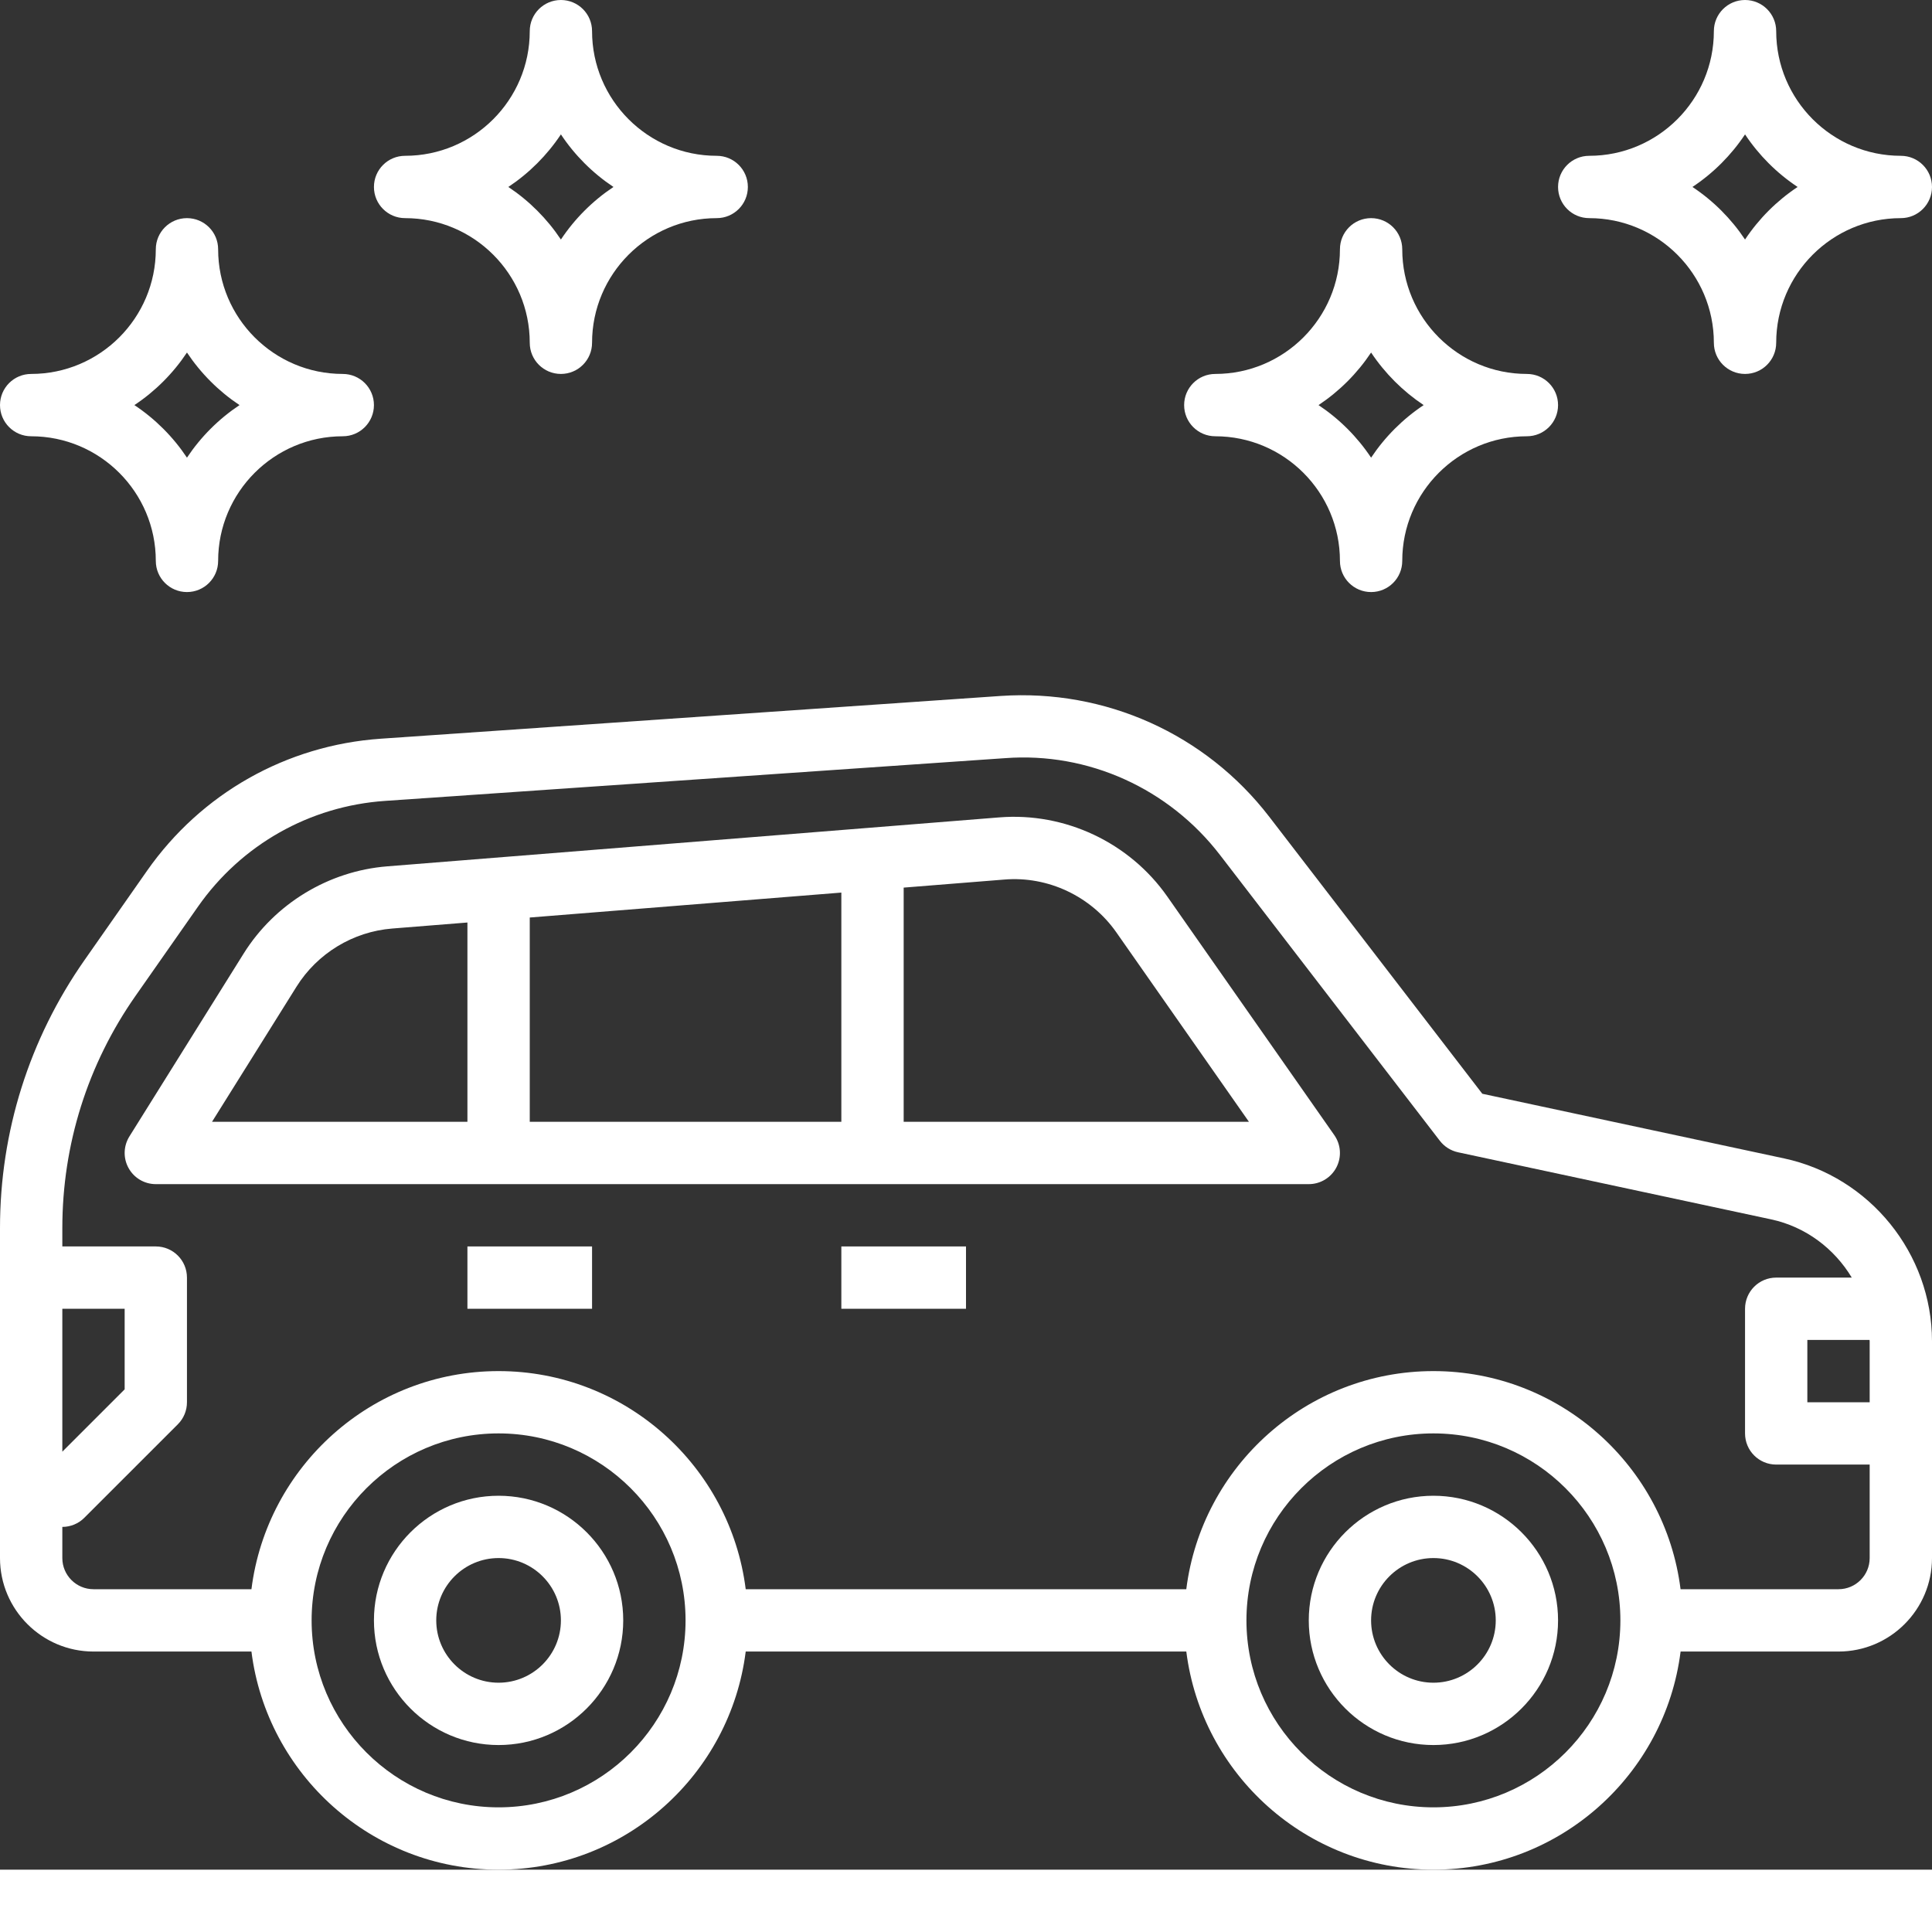 <svg width="96" height="96" viewBox="0 0 96 96" fill="none" xmlns="http://www.w3.org/2000/svg">
<rect x="0" y="0" width="96" height="96" fill="#333333" stroke="none"/>
<path d="M0 92.903V96H96V92.903H71.226H24.774H0Z" fill="white"/>
<path d="M71.226 74.323C67.81 74.323 65.032 77.101 65.032 80.516C65.032 83.932 67.81 86.71 71.226 86.71C74.641 86.71 77.419 83.932 77.419 80.516C77.419 77.101 74.641 74.323 71.226 74.323ZM71.226 83.613C69.518 83.613 68.129 82.224 68.129 80.516C68.129 78.808 69.518 77.419 71.226 77.419C72.934 77.419 74.323 78.808 74.323 80.516C74.323 82.224 72.934 83.613 71.226 83.613Z" fill="white"/>
<path d="M24.774 74.323C21.358 74.323 18.581 77.101 18.581 80.516C18.581 83.932 21.358 86.71 24.774 86.71C28.19 86.71 30.968 83.932 30.968 80.516C30.968 77.101 28.19 74.323 24.774 74.323ZM24.774 83.613C23.066 83.613 21.677 82.224 21.677 80.516C21.677 78.808 23.066 77.419 24.774 77.419C26.482 77.419 27.871 78.808 27.871 80.516C27.871 82.224 26.482 83.613 24.774 83.613Z" fill="white"/>
<path d="M88.656 57.562L73.655 54.348L63.072 40.589C59.906 36.472 54.923 34.233 49.734 34.581L18.921 36.706C14.231 37.031 9.996 39.425 7.302 43.274L4.199 47.707C1.452 51.632 0 56.237 0 61.026V77.419C0 79.98 2.084 82.064 4.645 82.064H12.494C13.26 88.165 18.469 92.903 24.774 92.903C31.079 92.903 36.288 88.165 37.054 82.064H58.947C59.714 88.165 64.922 92.903 71.227 92.903C77.532 92.903 82.741 88.165 83.508 82.064H91.355C93.916 82.064 96 79.98 96 77.419V66.645C96 62.293 92.911 58.474 88.656 57.562ZM3.097 65.032H6.194V69.036L3.097 72.133V65.032ZM24.774 89.806C19.651 89.806 15.484 85.639 15.484 80.516C15.484 75.392 19.651 71.225 24.774 71.225C29.898 71.225 34.065 75.392 34.065 80.516C34.065 85.639 29.898 89.806 24.774 89.806ZM71.226 89.806C66.102 89.806 61.935 85.639 61.935 80.516C61.935 75.392 66.102 71.225 71.226 71.225C76.349 71.225 80.516 75.392 80.516 80.516C80.516 85.639 76.349 89.806 71.226 89.806ZM91.355 78.967H83.506C82.74 72.867 77.531 68.129 71.226 68.129C64.921 68.129 59.712 72.867 58.946 78.967H37.054C36.288 72.867 31.079 68.129 24.774 68.129C18.469 68.129 13.26 72.867 12.494 78.967H4.645C3.792 78.967 3.097 78.274 3.097 77.419V75.871C3.507 75.871 3.902 75.708 4.191 75.417L8.837 70.772C9.128 70.482 9.29 70.089 9.29 69.677V63.483C9.29 62.627 8.597 61.935 7.742 61.935H3.097V61.026C3.097 56.875 4.354 52.883 6.735 49.483L9.838 45.05C11.994 41.972 15.382 40.055 19.133 39.796L49.945 37.672C54.077 37.362 58.081 39.183 60.616 42.477L71.546 56.686C71.771 56.977 72.09 57.178 72.449 57.256L88.007 60.59C89.726 60.958 91.149 62.045 92.013 63.483H88.258C87.403 63.483 86.71 64.176 86.71 65.032V71.225C86.71 72.082 87.403 72.774 88.258 72.774H92.903V77.419C92.903 78.274 92.208 78.967 91.355 78.967ZM92.903 66.645V69.677H89.806V66.58H92.897C92.897 66.602 92.903 66.624 92.903 66.645Z" fill="white"/>
<path d="M58.003 44.549C56.121 41.862 52.921 40.353 49.651 40.616L19.242 43.048C16.323 43.281 13.655 44.904 12.104 47.386L6.429 56.47C6.132 56.948 6.115 57.549 6.389 58.041C6.661 58.534 7.178 58.839 7.742 58.839H65.032C65.61 58.839 66.139 58.518 66.406 58.006C66.672 57.493 66.632 56.877 66.3 56.403L58.003 44.549ZM41.806 44.352V55.742H26.323V45.591L41.806 44.352ZM14.733 49.028C15.766 47.373 17.545 46.291 19.491 46.138L23.226 45.839V55.742H10.535L14.733 49.028ZM44.903 55.742V44.105L49.9 43.705C52.069 43.522 54.212 44.533 55.468 46.325L62.059 55.742H44.903Z" fill="white"/>
<path d="M48 61.935H41.806V65.032H48V61.935Z" fill="white"/>
<path d="M29.419 61.935H23.226V65.032H29.419V61.935Z" fill="white"/>
<path d="M60.387 21.678C63.803 21.678 66.581 24.455 66.581 27.871C66.581 28.727 67.274 29.419 68.129 29.419C68.984 29.419 69.677 28.727 69.677 27.871C69.677 24.455 72.455 21.678 75.871 21.678C76.726 21.678 77.419 20.985 77.419 20.129C77.419 19.273 76.726 18.581 75.871 18.581C72.455 18.581 69.677 15.803 69.677 12.387C69.677 11.531 68.984 10.839 68.129 10.839C67.274 10.839 66.581 11.531 66.581 12.387C66.581 15.803 63.803 18.581 60.387 18.581C59.532 18.581 58.839 19.273 58.839 20.129C58.839 20.985 59.532 21.678 60.387 21.678ZM68.129 17.517C68.817 18.551 69.707 19.44 70.741 20.129C69.707 20.817 68.818 21.707 68.129 22.741C67.442 21.707 66.551 20.818 65.517 20.129C66.551 19.442 67.442 18.551 68.129 17.517Z" fill="white"/>
<path d="M78.968 10.839C82.383 10.839 85.161 13.617 85.161 17.032C85.161 17.889 85.855 18.581 86.71 18.581C87.564 18.581 88.258 17.889 88.258 17.032C88.258 13.617 91.036 10.839 94.452 10.839C95.306 10.839 96 10.147 96 9.29C96 8.434 95.306 7.742 94.452 7.742C91.036 7.742 88.258 4.964 88.258 1.548C88.258 0.692 87.564 0 86.71 0C85.855 0 85.161 0.692 85.161 1.548C85.161 4.964 82.383 7.742 78.968 7.742C78.113 7.742 77.419 8.434 77.419 9.29C77.419 10.147 78.113 10.839 78.968 10.839ZM86.71 6.678C87.397 7.713 88.287 8.603 89.322 9.29C88.287 9.978 87.397 10.868 86.71 11.902C86.022 10.868 85.132 9.978 84.097 9.29C85.132 8.603 86.022 7.713 86.71 6.678Z" fill="white"/>
<path d="M1.548 21.678C4.964 21.678 7.742 24.455 7.742 27.871C7.742 28.727 8.436 29.419 9.29 29.419C10.145 29.419 10.839 28.727 10.839 27.871C10.839 24.455 13.617 21.678 17.032 21.678C17.887 21.678 18.581 20.985 18.581 20.129C18.581 19.273 17.887 18.581 17.032 18.581C13.617 18.581 10.839 15.803 10.839 12.387C10.839 11.531 10.145 10.839 9.29 10.839C8.436 10.839 7.742 11.531 7.742 12.387C7.742 15.803 4.964 18.581 1.548 18.581C0.694 18.581 0 19.273 0 20.129C0 20.985 0.694 21.678 1.548 21.678ZM9.29 17.517C9.978 18.551 10.868 19.442 11.902 20.129C10.868 20.817 9.978 21.707 9.29 22.741C8.603 21.707 7.713 20.817 6.678 20.129C7.713 19.442 8.603 18.551 9.29 17.517Z" fill="white"/>
<path d="M20.129 10.839C23.545 10.839 26.323 13.617 26.323 17.032C26.323 17.889 27.016 18.581 27.871 18.581C28.726 18.581 29.419 17.889 29.419 17.032C29.419 13.617 32.197 10.839 35.613 10.839C36.468 10.839 37.161 10.147 37.161 9.29C37.161 8.434 36.468 7.742 35.613 7.742C32.197 7.742 29.419 4.964 29.419 1.548C29.419 0.692 28.726 0 27.871 0C27.016 0 26.323 0.692 26.323 1.548C26.323 4.964 23.545 7.742 20.129 7.742C19.274 7.742 18.581 8.434 18.581 9.29C18.581 10.147 19.274 10.839 20.129 10.839ZM27.871 6.678C28.558 7.713 29.449 8.603 30.483 9.29C29.449 9.978 28.558 10.868 27.871 11.902C27.183 10.868 26.293 9.978 25.259 9.29C26.293 8.603 27.183 7.713 27.871 6.678Z" fill="white"/>
</svg>
